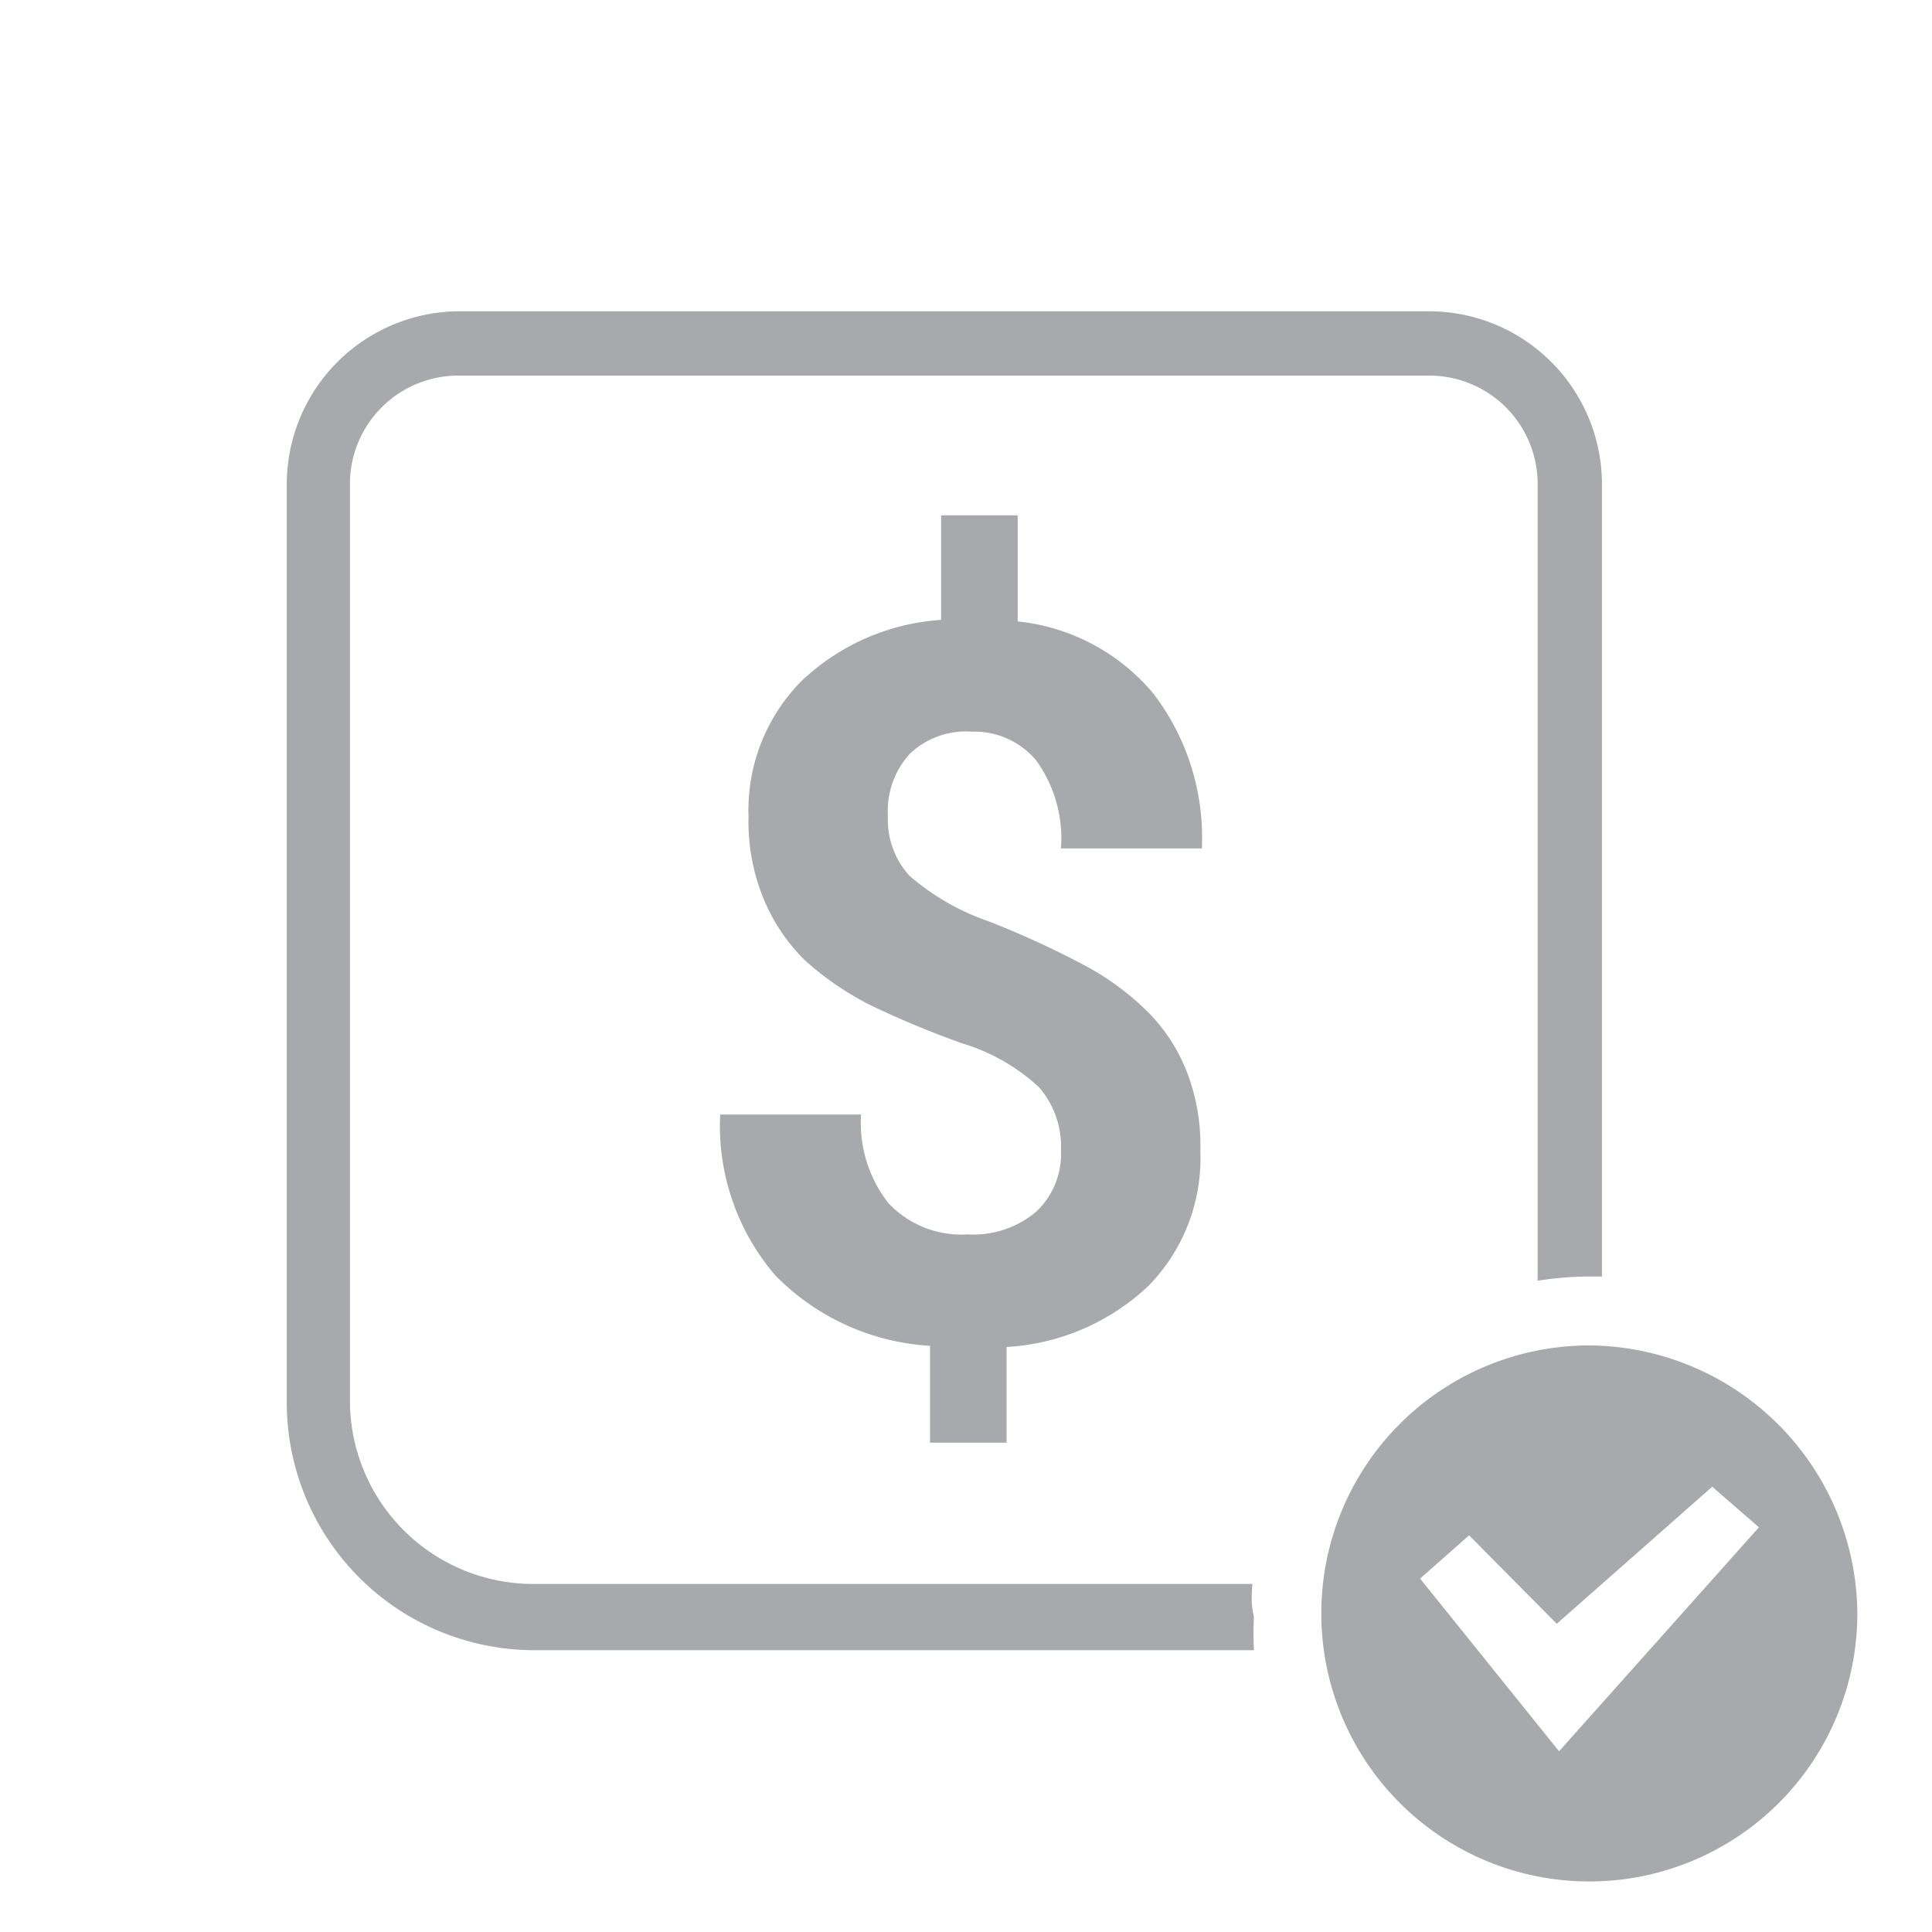 <svg id="Layer_1" data-name="Layer 1" xmlns="http://www.w3.org/2000/svg" viewBox="0 0 50.46 50.46"><defs><style>.cls-1{fill:#a7a9ac;}</style></defs><title>cobros</title><path class="cls-1" d="M25.39,19.11a2.09,2.09,0,0,1,1.68.76,3.48,3.48,0,0,1,.64,2.29h3.68a6.19,6.19,0,0,0-1.27-4.05,5.33,5.33,0,0,0-3.54-1.88V13.46h-2v2.73a5.85,5.85,0,0,0-3.66,1.61,4.8,4.8,0,0,0-1.37,3.53,5.3,5.3,0,0,0,.4,2.16A4.85,4.85,0,0,0,21,25.06a7.76,7.76,0,0,0,1.73,1.19,24.11,24.11,0,0,0,2.4,1,5.13,5.13,0,0,1,2,1.14,2.35,2.35,0,0,1,.58,1.66,2.06,2.06,0,0,1-.65,1.6,2.54,2.54,0,0,1-1.78.59,2.62,2.62,0,0,1-2.07-.81,3.38,3.38,0,0,1-.72-2.32H18.81a6,6,0,0,0,1.43,4.19,6.16,6.16,0,0,0,4.05,1.85v2.53h2V35.18A5.87,5.87,0,0,0,30,33.58a4.76,4.76,0,0,0,1.35-3.52A5.29,5.29,0,0,0,31,28a4.57,4.57,0,0,0-1-1.55,7,7,0,0,0-1.66-1.23,23.84,23.84,0,0,0-2.5-1.15,6.29,6.29,0,0,1-2.09-1.2,2.18,2.18,0,0,1-.56-1.56,2.21,2.21,0,0,1,.58-1.63A2.13,2.13,0,0,1,25.39,19.11Z"/><path class="cls-1" d="M32.71,41.37H13.92a4.79,4.79,0,0,1-4.78-4.78v-24A2.83,2.83,0,0,1,12,9.81H37.33a2.83,2.83,0,0,1,2.83,2.83V33.45a8.68,8.68,0,0,1,1.35-.11l.33,0V12.64a4.52,4.52,0,0,0-4.51-4.51H12a4.52,4.52,0,0,0-4.51,4.51v24a6.47,6.47,0,0,0,6.46,6.46h18.8a8.46,8.46,0,0,1,0-.87C32.67,41.91,32.69,41.64,32.71,41.37Z"/><path class="cls-1" d="M41.51,35.14a7,7,0,1,0,7,7A7.05,7.05,0,0,0,41.51,35.14Zm-.79,10.6h0l-3.63-4.51,1.28-1.13,2.29,2.31,4.06-3.58,1.22,1.06Z"/></svg>